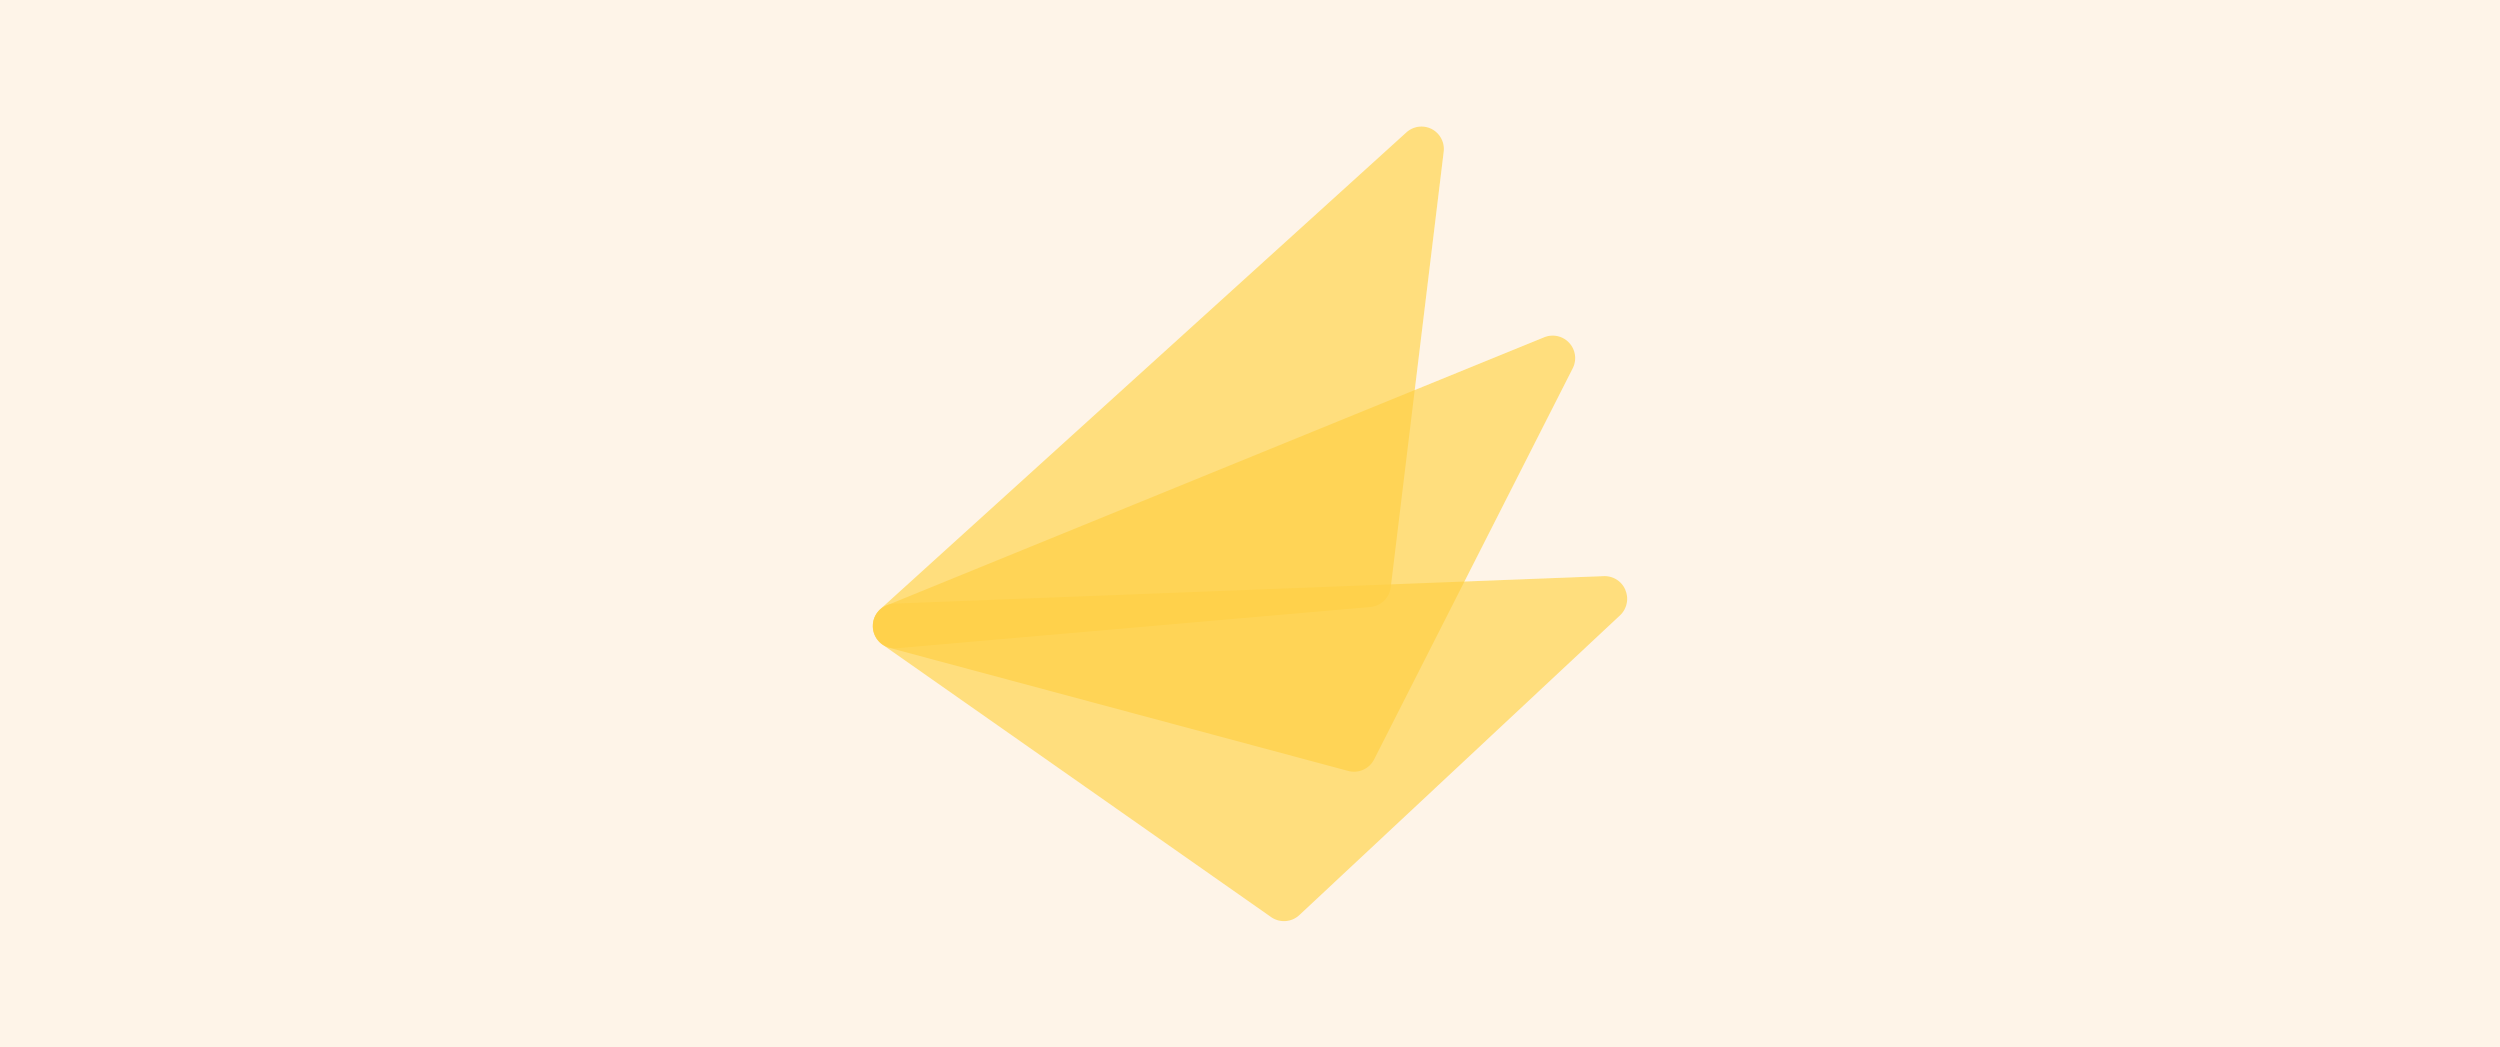 <svg xmlns="http://www.w3.org/2000/svg" width="1110" height="465" viewBox="0 0 1110 465"><path fill="#FEF4E8" d="M0 0h1110v465H0z"/><path fill="#FFF" d="M721.6 262a10 10 0 0 0-9.6-6.2l-61.8 2.4 48-94.7a10 10 0 0 0-12.6-13.8l-57.5 23.5L641 67.4a10 10 0 0 0-16.6-8.6L390.9 270.4l-.3.4a10.2 10.2 0 0 0-2.6 4.3 10 10 0 0 0 1 8l.8 1 .5.6.5.5 1 .8v.1h.1l.4.4 172 120.5a10 10 0 0 0 12.6-.9l142.3-133c3.1-2.8 4-7.3 2.4-11.1z"/><g fill="#FFD147"><path opacity=".7" d="M635.7 57.3a10 10 0 0 0-11.3 1.5L390.9 270.4a10 10 0 0 0 7.6 17.4l210-18.3a10 10 0 0 0 9-8.8L641 67.4a10 10 0 0 0-5.3-10.1z"/><path opacity=".7" d="M696.7 152.2a10 10 0 0 0-11-2.5l-291.8 119a10 10 0 0 0 1.2 19l203.5 54.6a10 10 0 0 0 11.5-5.1l88.2-173.7a10 10 0 0 0-1.6-11.3z"/><path opacity=".7" d="M721.7 262a10 10 0 0 0-9.7-6.2L397.2 268a10 10 0 0 0-5.4 18.2l172.6 121a10 10 0 0 0 12.6-1l142.3-133c3-2.8 4-7.3 2.4-11.1z"/></g></svg>